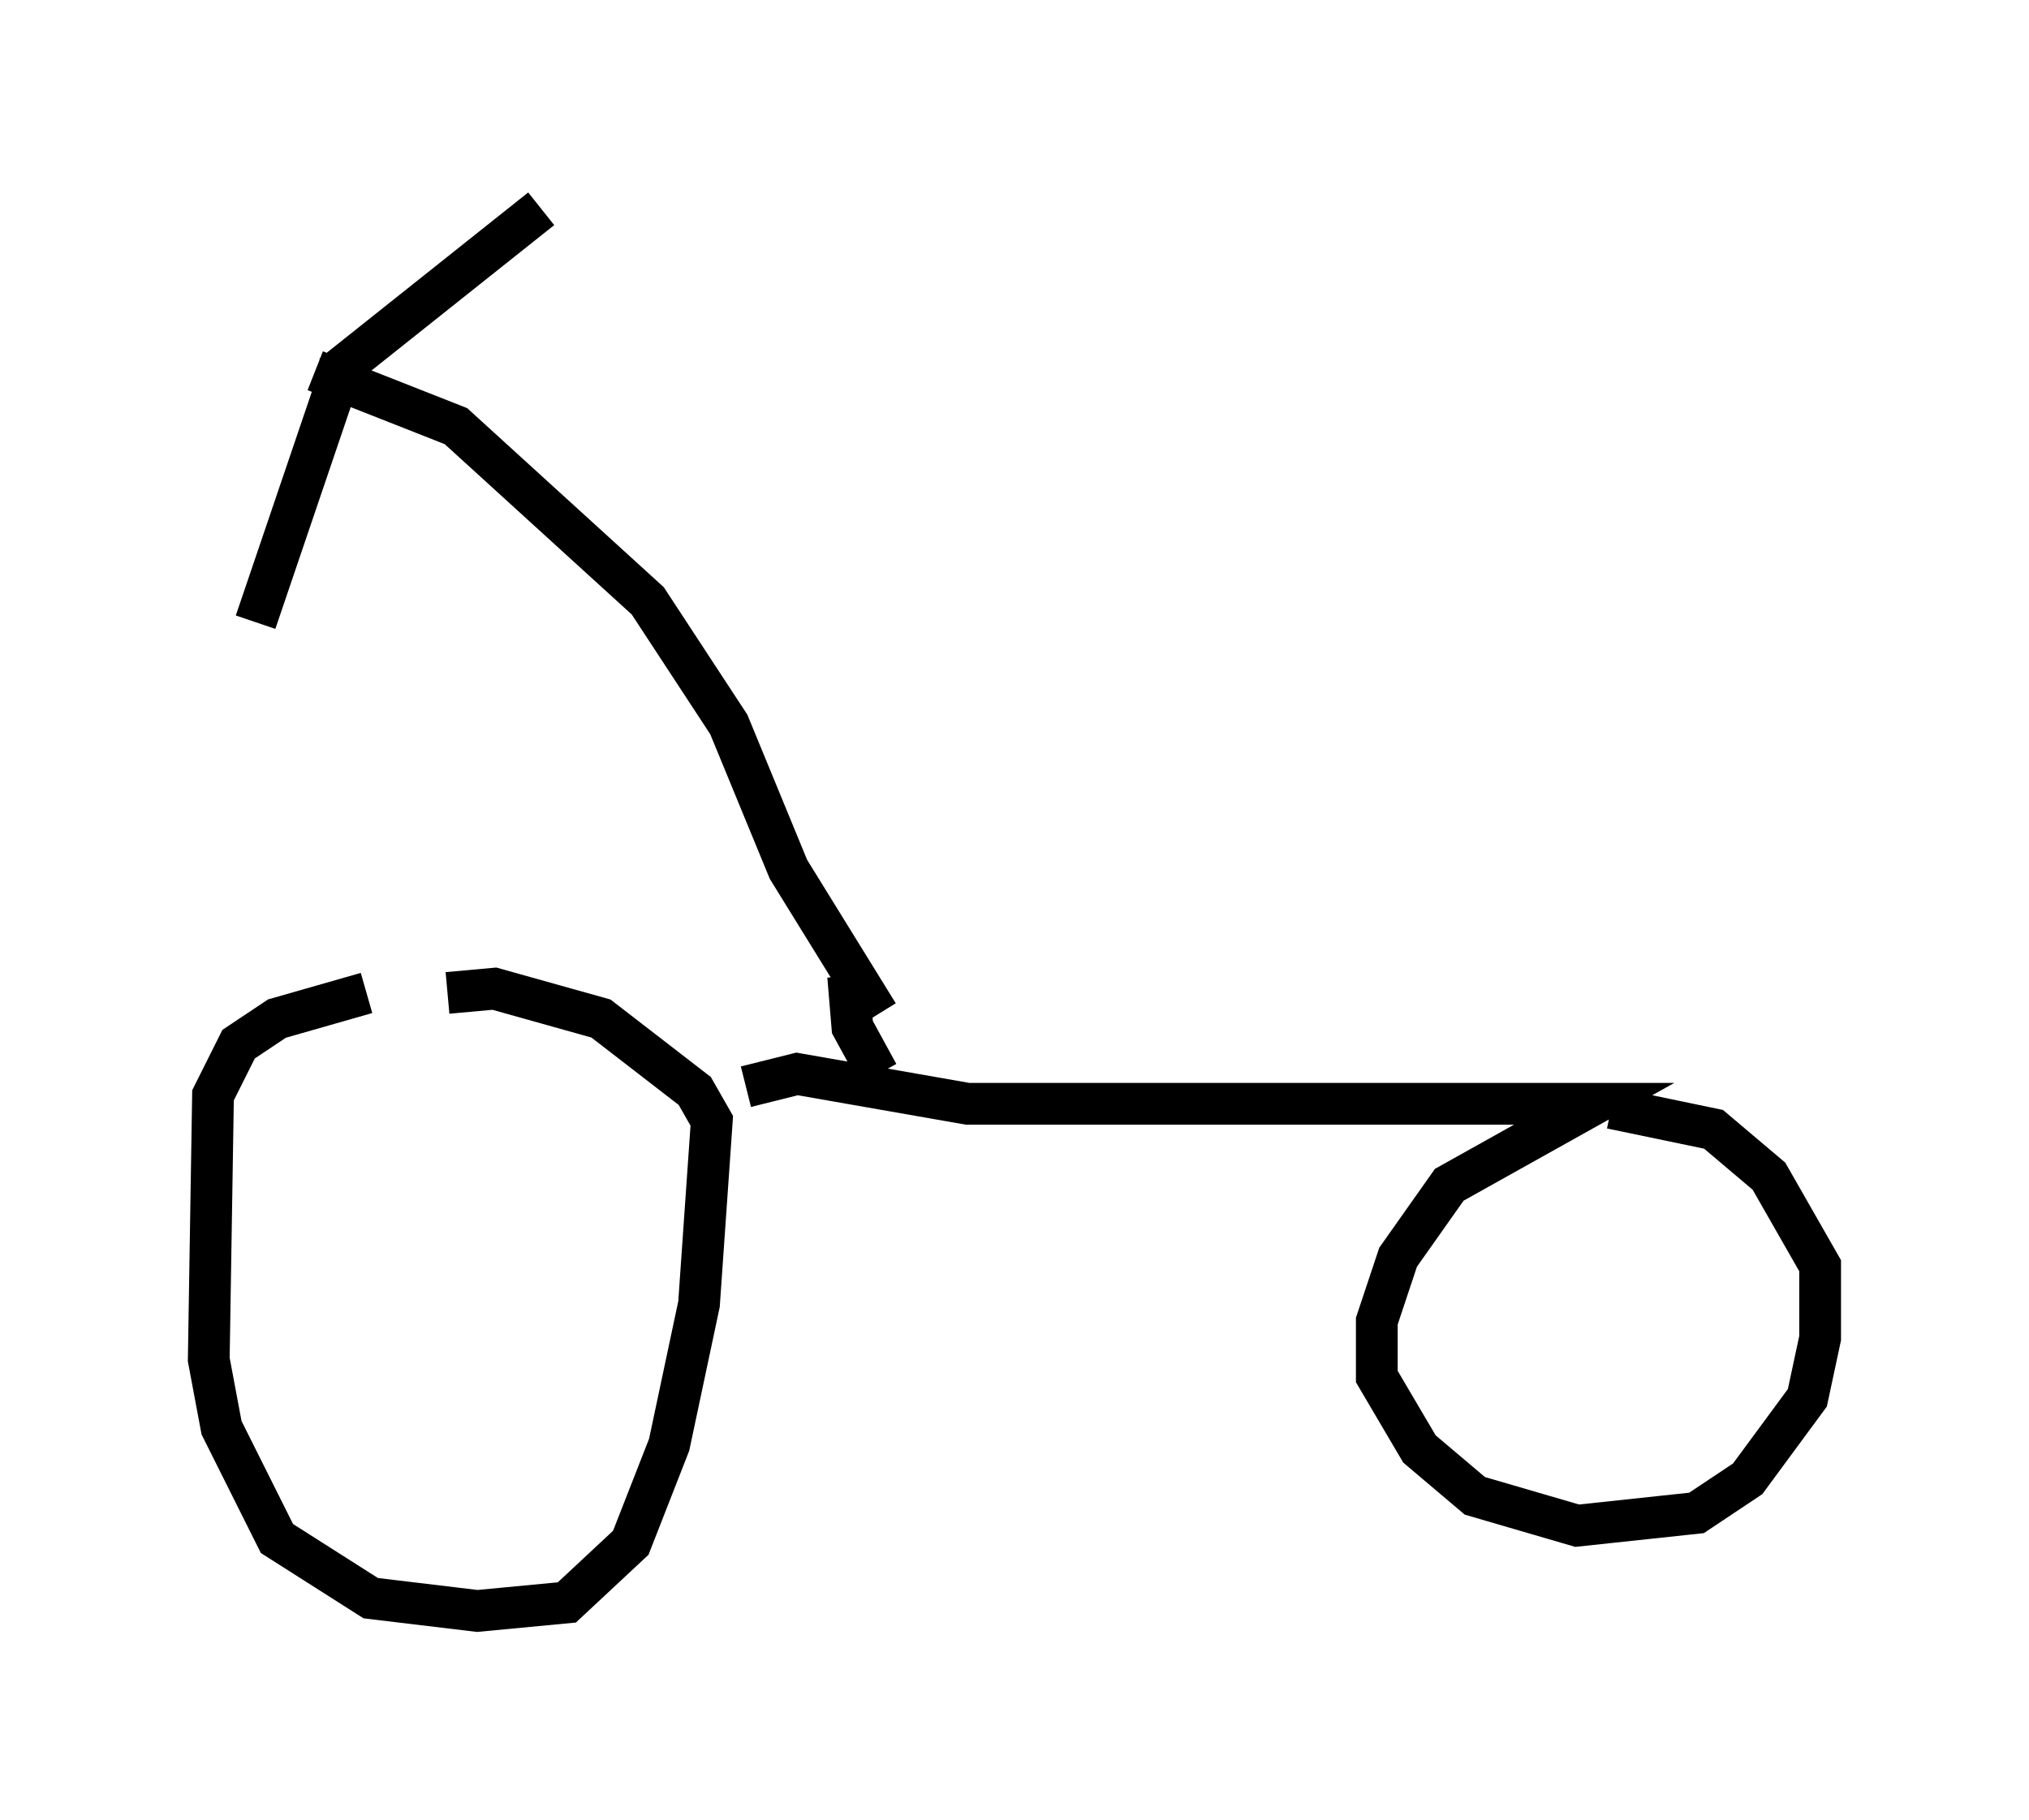 <?xml version="1.0" encoding="utf-8" ?>
<svg baseProfile="full" height="43.586" version="1.1" width="48.588" xmlns="http://www.w3.org/2000/svg" xmlns:ev="http://www.w3.org/2001/xml-events" xmlns:xlink="http://www.w3.org/1999/xlink"><defs /><rect fill="white" height="43.586" width="48.588" x="0" y="0" /><path d="M11.023, 24.09 m-2.246, -0.306 l-2.144, 0.613 -0.919, 0.613 l-0.613, 1.225 -0.102, 6.329 l0.306, 1.633 1.327, 2.654 l2.246, 1.429 2.552, 0.306 l2.144, -0.204 1.531, -1.429 l0.919, -2.348 0.715, -3.369 l0.306, -4.39 -0.408, -0.715 l-2.246, -1.735 -2.552, -0.715 l-1.123, 0.102 m7.146, 2.246 l1.225, -0.306 4.083, 0.715 l15.006, 0.0 -3.471, 1.94 l-1.225, 1.735 -0.51, 1.531 l0.0, 1.327 1.021, 1.735 l1.327, 1.123 2.45, 0.715 l2.858, -0.306 1.225, -0.817 l1.429, -1.94 0.306, -1.429 l0.0, -1.735 -1.225, -2.144 l-1.327, -1.123 -2.45, -0.51 m-17.559, -2.246 l-2.144, -3.471 -1.429, -3.471 l-1.94, -2.96 -4.594, -4.185 l-3.369, -1.327 m12.761, 14.496 l0.102, 1.225 0.613, 1.123 m-13.067, -16.742 l5.002, -3.981 m-5.002, 4.492 l-1.838, 5.41 " fill="none" stroke="black" stroke-width="1" /></svg>